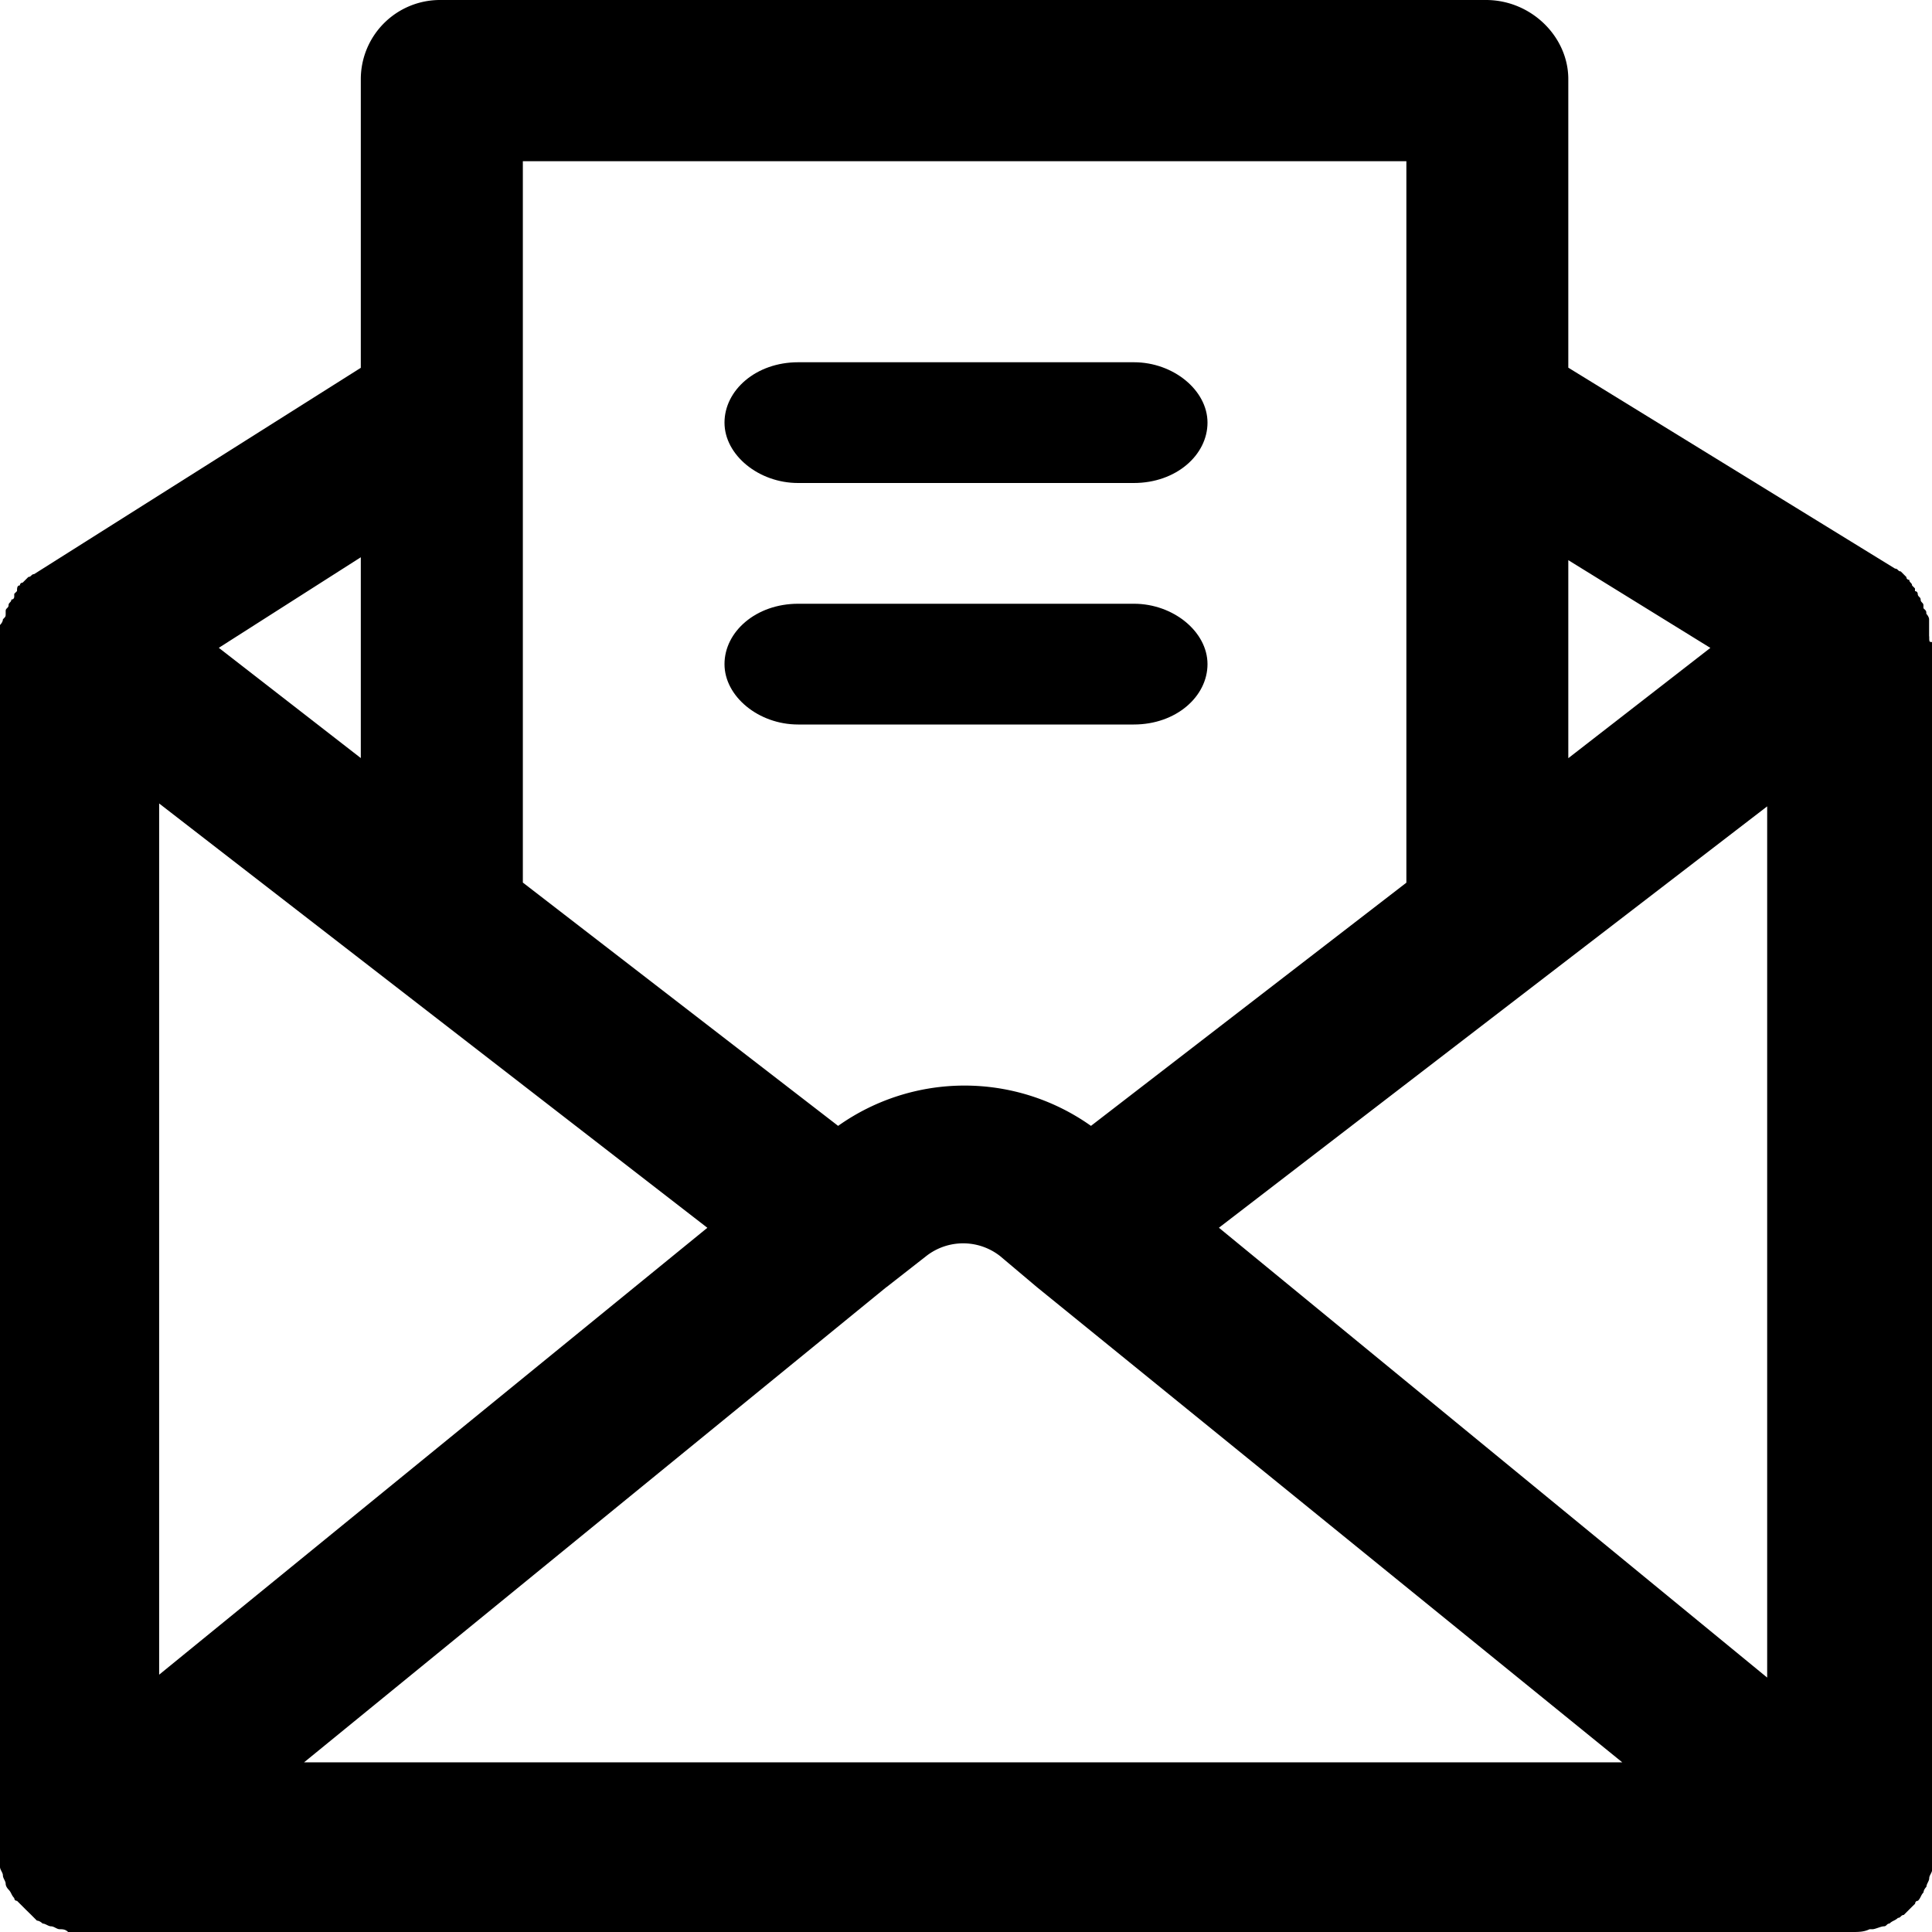 <svg width="16" height="16" xmlns="http://www.w3.org/2000/svg"><g fill="currentColor" fill-rule="evenodd"><path d="M15.976 5.27v-.14c0-.023-.023-.047-.023-.047 0-.023 0-.023-.024-.046v-.024c0-.023-.023-.023-.023-.047 0-.023-.024-.023-.024-.047 0 0 0-.023-.023-.023v-.023l-.024-.024c0-.023-.023-.023-.023-.047 0 0-.024 0-.024-.023l-.047-.047c-.023 0-.023-.023-.047-.023l-2.706-1.664V.655c0-.35-.306-.655-.682-.655H3.647a.656.656 0 0 0-.659.656v2.39L.282 4.755c-.023 0-.023.023-.047.023l-.047.047s-.023 0-.023.023c-.024 0-.024.024-.024.047l-.023.023v.024s0 .023-.024.023c0 .024-.023.024-.023.047 0 .024-.024.024-.024.047v.023c0 .024 0 .024-.023.047 0 .024-.024.047-.024.047v10.285c0 .024.024.047.024.07 0 .024.023.047.023.07 0 .024.024.048.024.048.023.023.023.046.047.07 0 0 0 .023.023.023l.024.024.047.047.047.046.047.047c.023 0 .047.024.047.024.023 0 .047.023.07.023.024 0 .048.024.071.024.024 0 .047 0 .07.023h14.778c.047 0 .094 0 .141-.023h.024c.023 0 .07-.024.094-.024.024 0 .024-.023.047-.023.024-.024.047-.024.07-.047.024 0 .024-.024.048-.024l.07-.07.024-.023s0-.024.023-.024c.024-.023.024-.047.047-.07 0-.023.024-.047.024-.047 0-.023.023-.047.023-.07 0-.024.024-.047.024-.07V5.317c-.024 0-.024 0-.024-.047 0 .023 0 .023 0 0zM1.318 6.654l4.54 3.514-4.54 3.701V6.653zm6.023 4.006l.33-.258a.496.496 0 0 1 .611 0l.306.258 4.847 3.935H2.518L7.34 10.66zm2.753-.492l4.541-3.49v7.215l-4.54-3.725zm4.07-4.802l-1.176.913v-1.64l1.177.727zm-2.517-4.03V7.31L9.035 9.324a1.809 1.809 0 0 0-2.094 0L4.33 7.309V1.335h7.318zM2.988 6.278l-1.176-.913 1.176-.75v1.663z"/><path d="M6.609 4H9.39c.35 0 .61-.232.61-.5S9.717 3 9.391 3H6.61c-.35 0-.61.232-.61.5s.283.5.609.5zm0 2H9.39c.35 0 .61-.232.61-.5S9.717 5 9.391 5H6.61c-.35 0-.61.232-.61.5s.283.5.609.5z"/></g></svg>